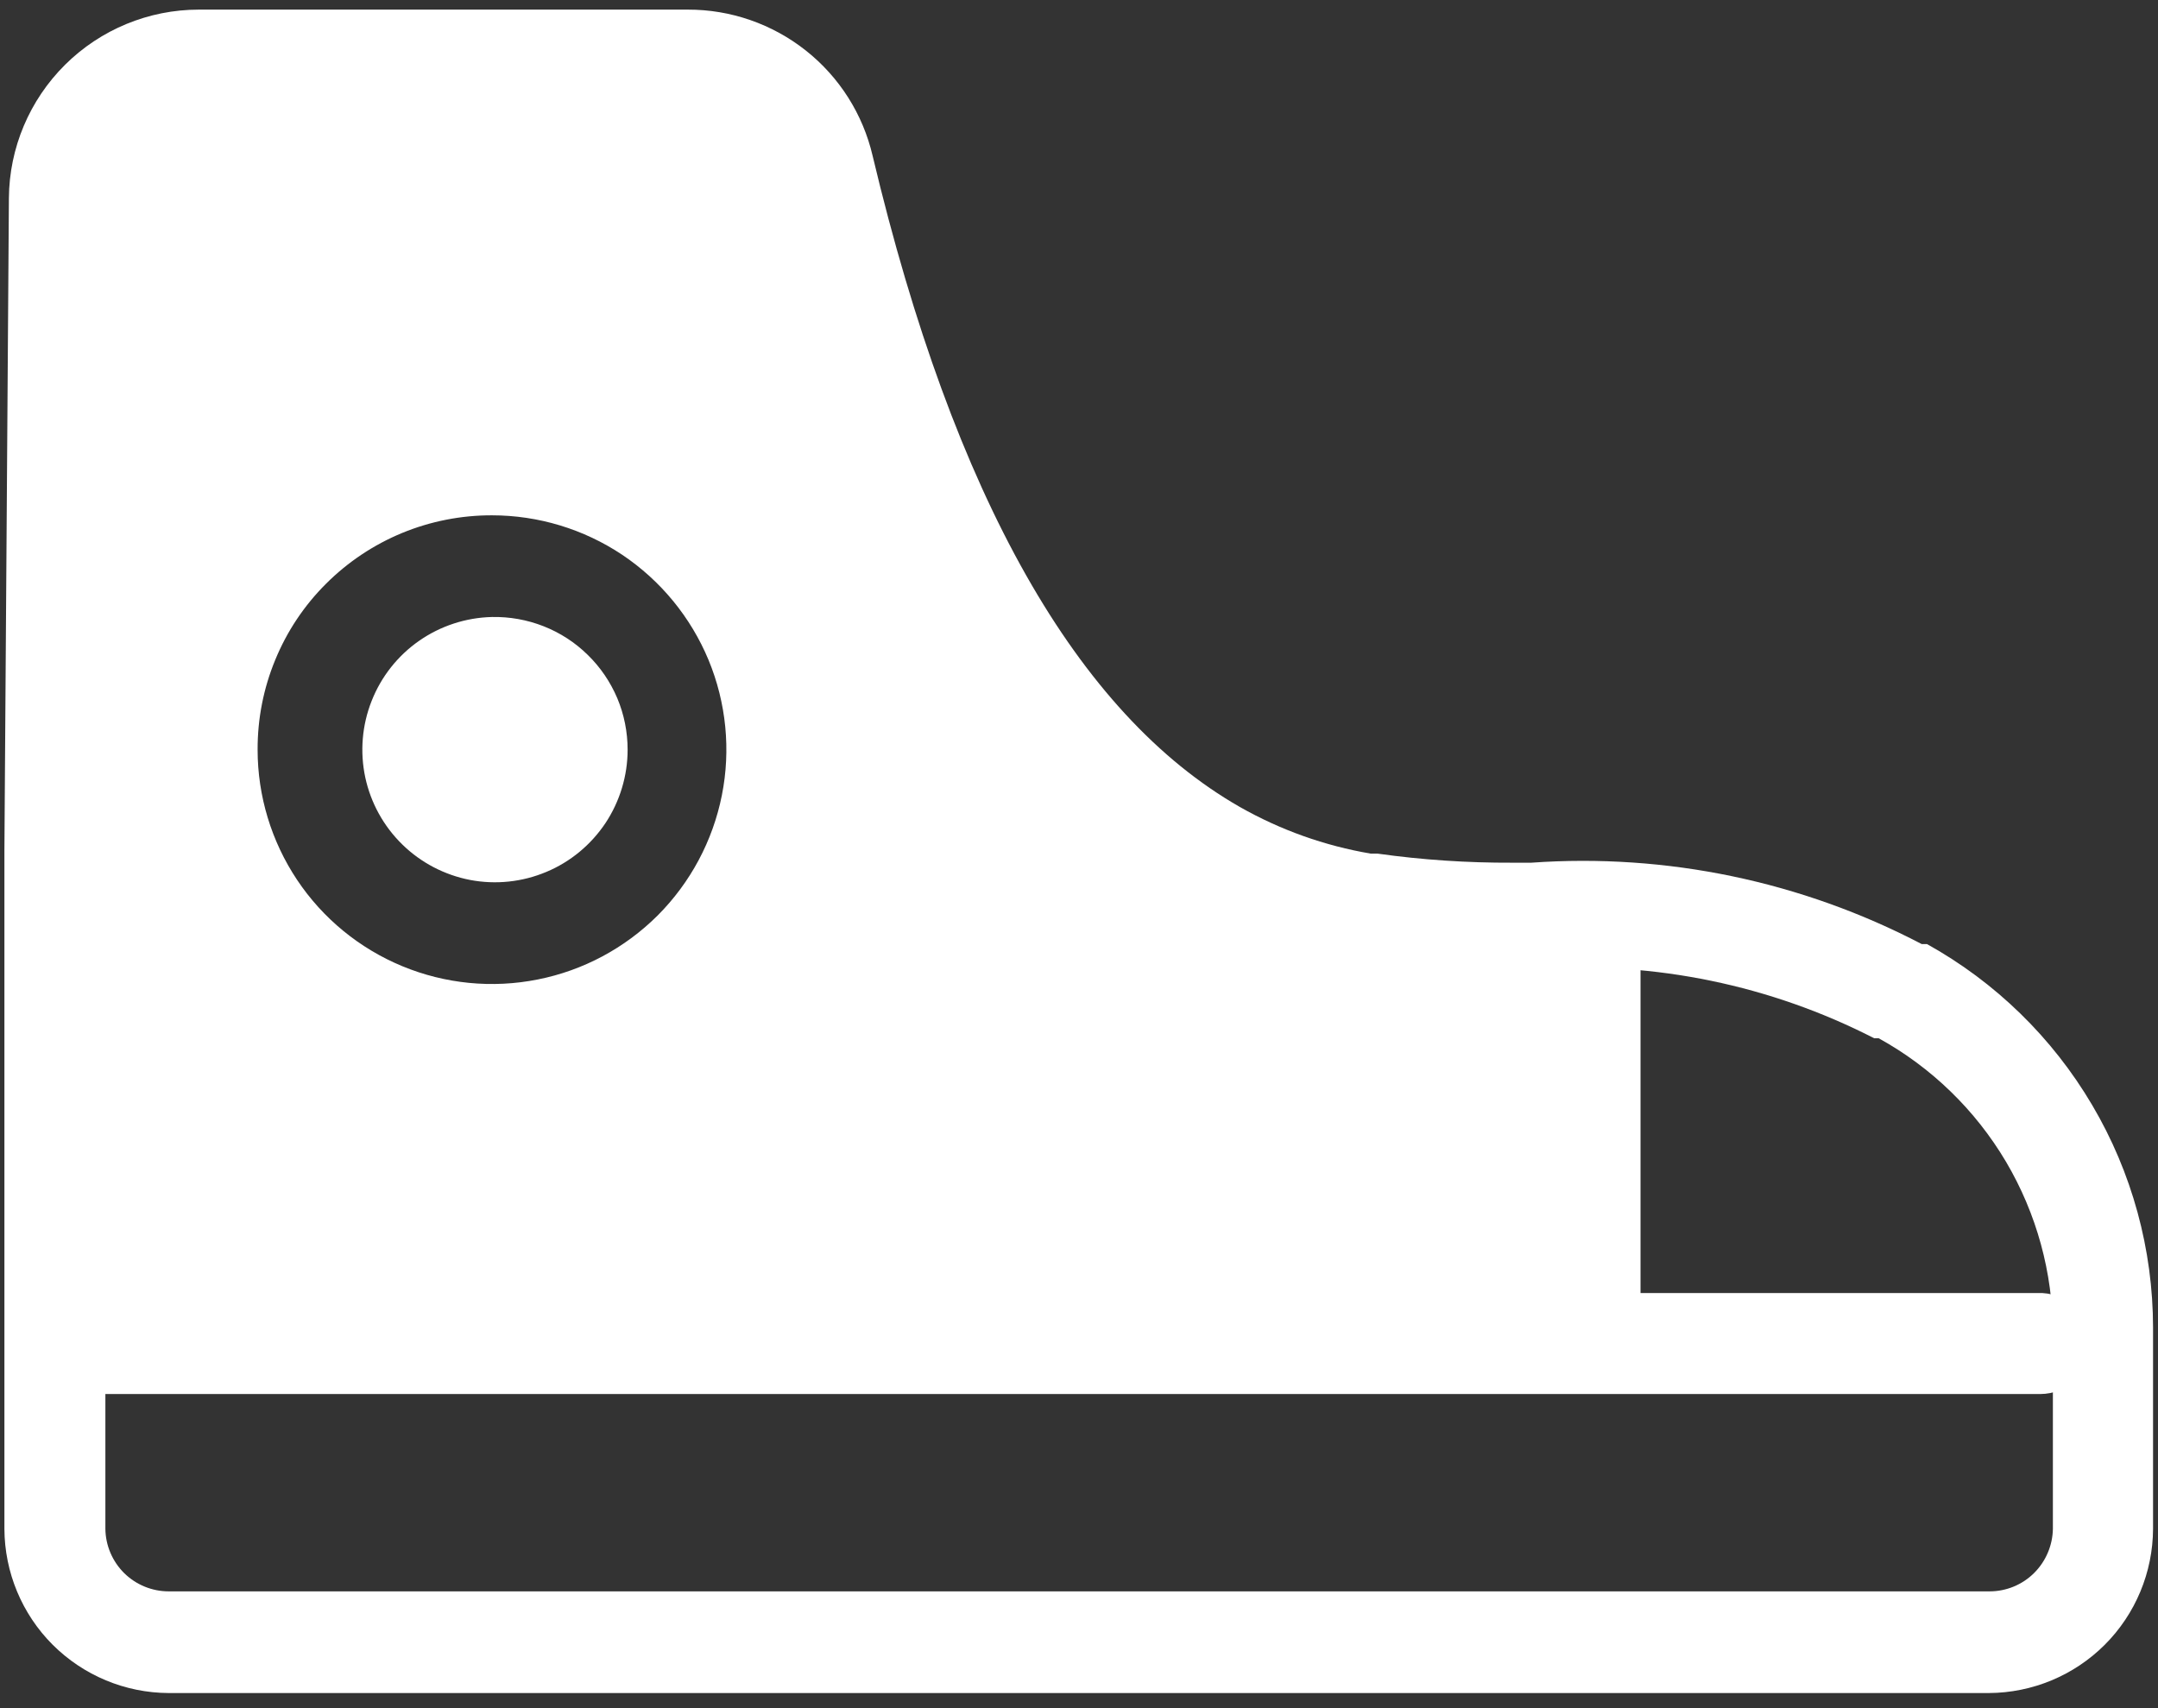 <svg width="24" height="19" viewBox="0 0 24 19" fill="none" xmlns="http://www.w3.org/2000/svg">
<rect x="0" y="0" width="24" height="19" fill="#333333" stroke="none"/>
<path d="M2.211 0.107H7.651C8.127 0.106 8.589 0.267 8.962 0.562C9.335 0.857 9.597 1.27 9.705 1.734C10.61 5.539 11.985 7.944 13.787 8.975C14.239 9.232 14.732 9.408 15.245 9.495H15.32C15.818 9.565 16.319 9.598 16.821 9.596H17.03C18.534 9.489 20.037 9.803 21.372 10.501H21.431C22.192 10.924 22.826 11.542 23.268 12.292C23.711 13.042 23.944 13.897 23.945 14.767V17.005C23.943 17.489 23.75 17.953 23.408 18.295C23.066 18.637 22.602 18.83 22.118 18.832H1.876C1.392 18.83 0.929 18.637 0.586 18.295C0.244 17.953 0.051 17.489 0.049 17.005V9.462L0.099 2.203C0.103 1.646 0.328 1.113 0.724 0.72C1.119 0.328 1.654 0.107 2.211 0.107ZM7.651 1.239H2.211C1.952 1.239 1.703 1.341 1.518 1.523C1.333 1.705 1.227 1.952 1.222 2.211L1.172 9.462V17.005C1.174 17.19 1.249 17.367 1.381 17.498C1.513 17.628 1.691 17.701 1.876 17.701H22.127C22.312 17.701 22.49 17.628 22.621 17.498C22.753 17.367 22.828 17.19 22.831 17.005V14.826C22.83 14.156 22.65 13.499 22.31 12.923C21.969 12.347 21.48 11.872 20.894 11.549H20.844C19.694 10.959 18.404 10.692 17.114 10.777H16.72C16.159 10.783 15.598 10.738 15.044 10.643C14.401 10.536 13.782 10.314 13.217 9.99C11.096 8.774 9.57 6.109 8.598 2.035C8.547 1.82 8.425 1.629 8.252 1.492C8.078 1.355 7.864 1.281 7.643 1.281L7.651 1.239Z" fill="white"/>
<path d="M1.175 14.383C1.026 14.383 0.883 14.442 0.778 14.547C0.672 14.653 0.613 14.796 0.613 14.944C0.613 15.093 0.672 15.236 0.778 15.341C0.883 15.447 1.026 15.506 1.175 15.506H22.691C22.84 15.506 22.983 15.447 23.088 15.341C23.193 15.236 23.252 15.093 23.252 14.944C23.251 14.8 23.194 14.662 23.095 14.558C22.995 14.454 22.86 14.391 22.716 14.383H1.175Z" fill="white"/>
<path d="M17.734 9.781C17.59 9.781 17.451 9.835 17.345 9.933C17.239 10.031 17.175 10.165 17.164 10.309L17.122 14.668C17.124 14.817 17.184 14.959 17.289 15.066C17.393 15.172 17.535 15.233 17.684 15.238C17.827 15.238 17.965 15.184 18.07 15.085C18.174 14.987 18.237 14.853 18.245 14.71V10.351C18.248 10.209 18.197 10.071 18.102 9.966C18.007 9.86 17.876 9.794 17.734 9.781Z" fill="white"/>
<path fill-rule="evenodd" clip-rule="evenodd" d="M0.836 1.162H9.16V3.024L9.518 3.416C9.699 4.855 10.66 7.959 13.074 9.78L17.69 9.78V14.69H9.16L4.162 14.69L0.836 14.69V1.162ZM6.92 6.171C6.491 5.885 5.987 5.732 5.471 5.732C5.129 5.731 4.789 5.798 4.473 5.928C4.156 6.059 3.868 6.251 3.626 6.493C3.383 6.735 3.191 7.023 3.061 7.34C2.93 7.657 2.864 7.996 2.865 8.339C2.865 8.854 3.018 9.358 3.304 9.787C3.59 10.216 3.998 10.55 4.474 10.747C4.95 10.944 5.474 10.996 5.98 10.895C6.486 10.795 6.95 10.546 7.315 10.182C7.679 9.817 7.927 9.353 8.028 8.847C8.129 8.342 8.077 7.817 7.88 7.341C7.682 6.865 7.348 6.458 6.92 6.171ZM4.661 7.128C4.899 6.962 5.181 6.87 5.471 6.863C5.668 6.859 5.863 6.894 6.046 6.966C6.229 7.038 6.396 7.146 6.536 7.284C6.677 7.421 6.788 7.585 6.865 7.766C6.941 7.947 6.98 8.142 6.98 8.339C6.98 8.629 6.894 8.913 6.734 9.155C6.573 9.396 6.345 9.586 6.077 9.698C5.809 9.811 5.514 9.842 5.229 9.788C4.944 9.733 4.681 9.596 4.474 9.393C4.266 9.19 4.123 8.93 4.062 8.646C4.002 8.363 4.026 8.067 4.133 7.797C4.239 7.527 4.423 7.294 4.661 7.128Z" fill="white"/>
</svg>
